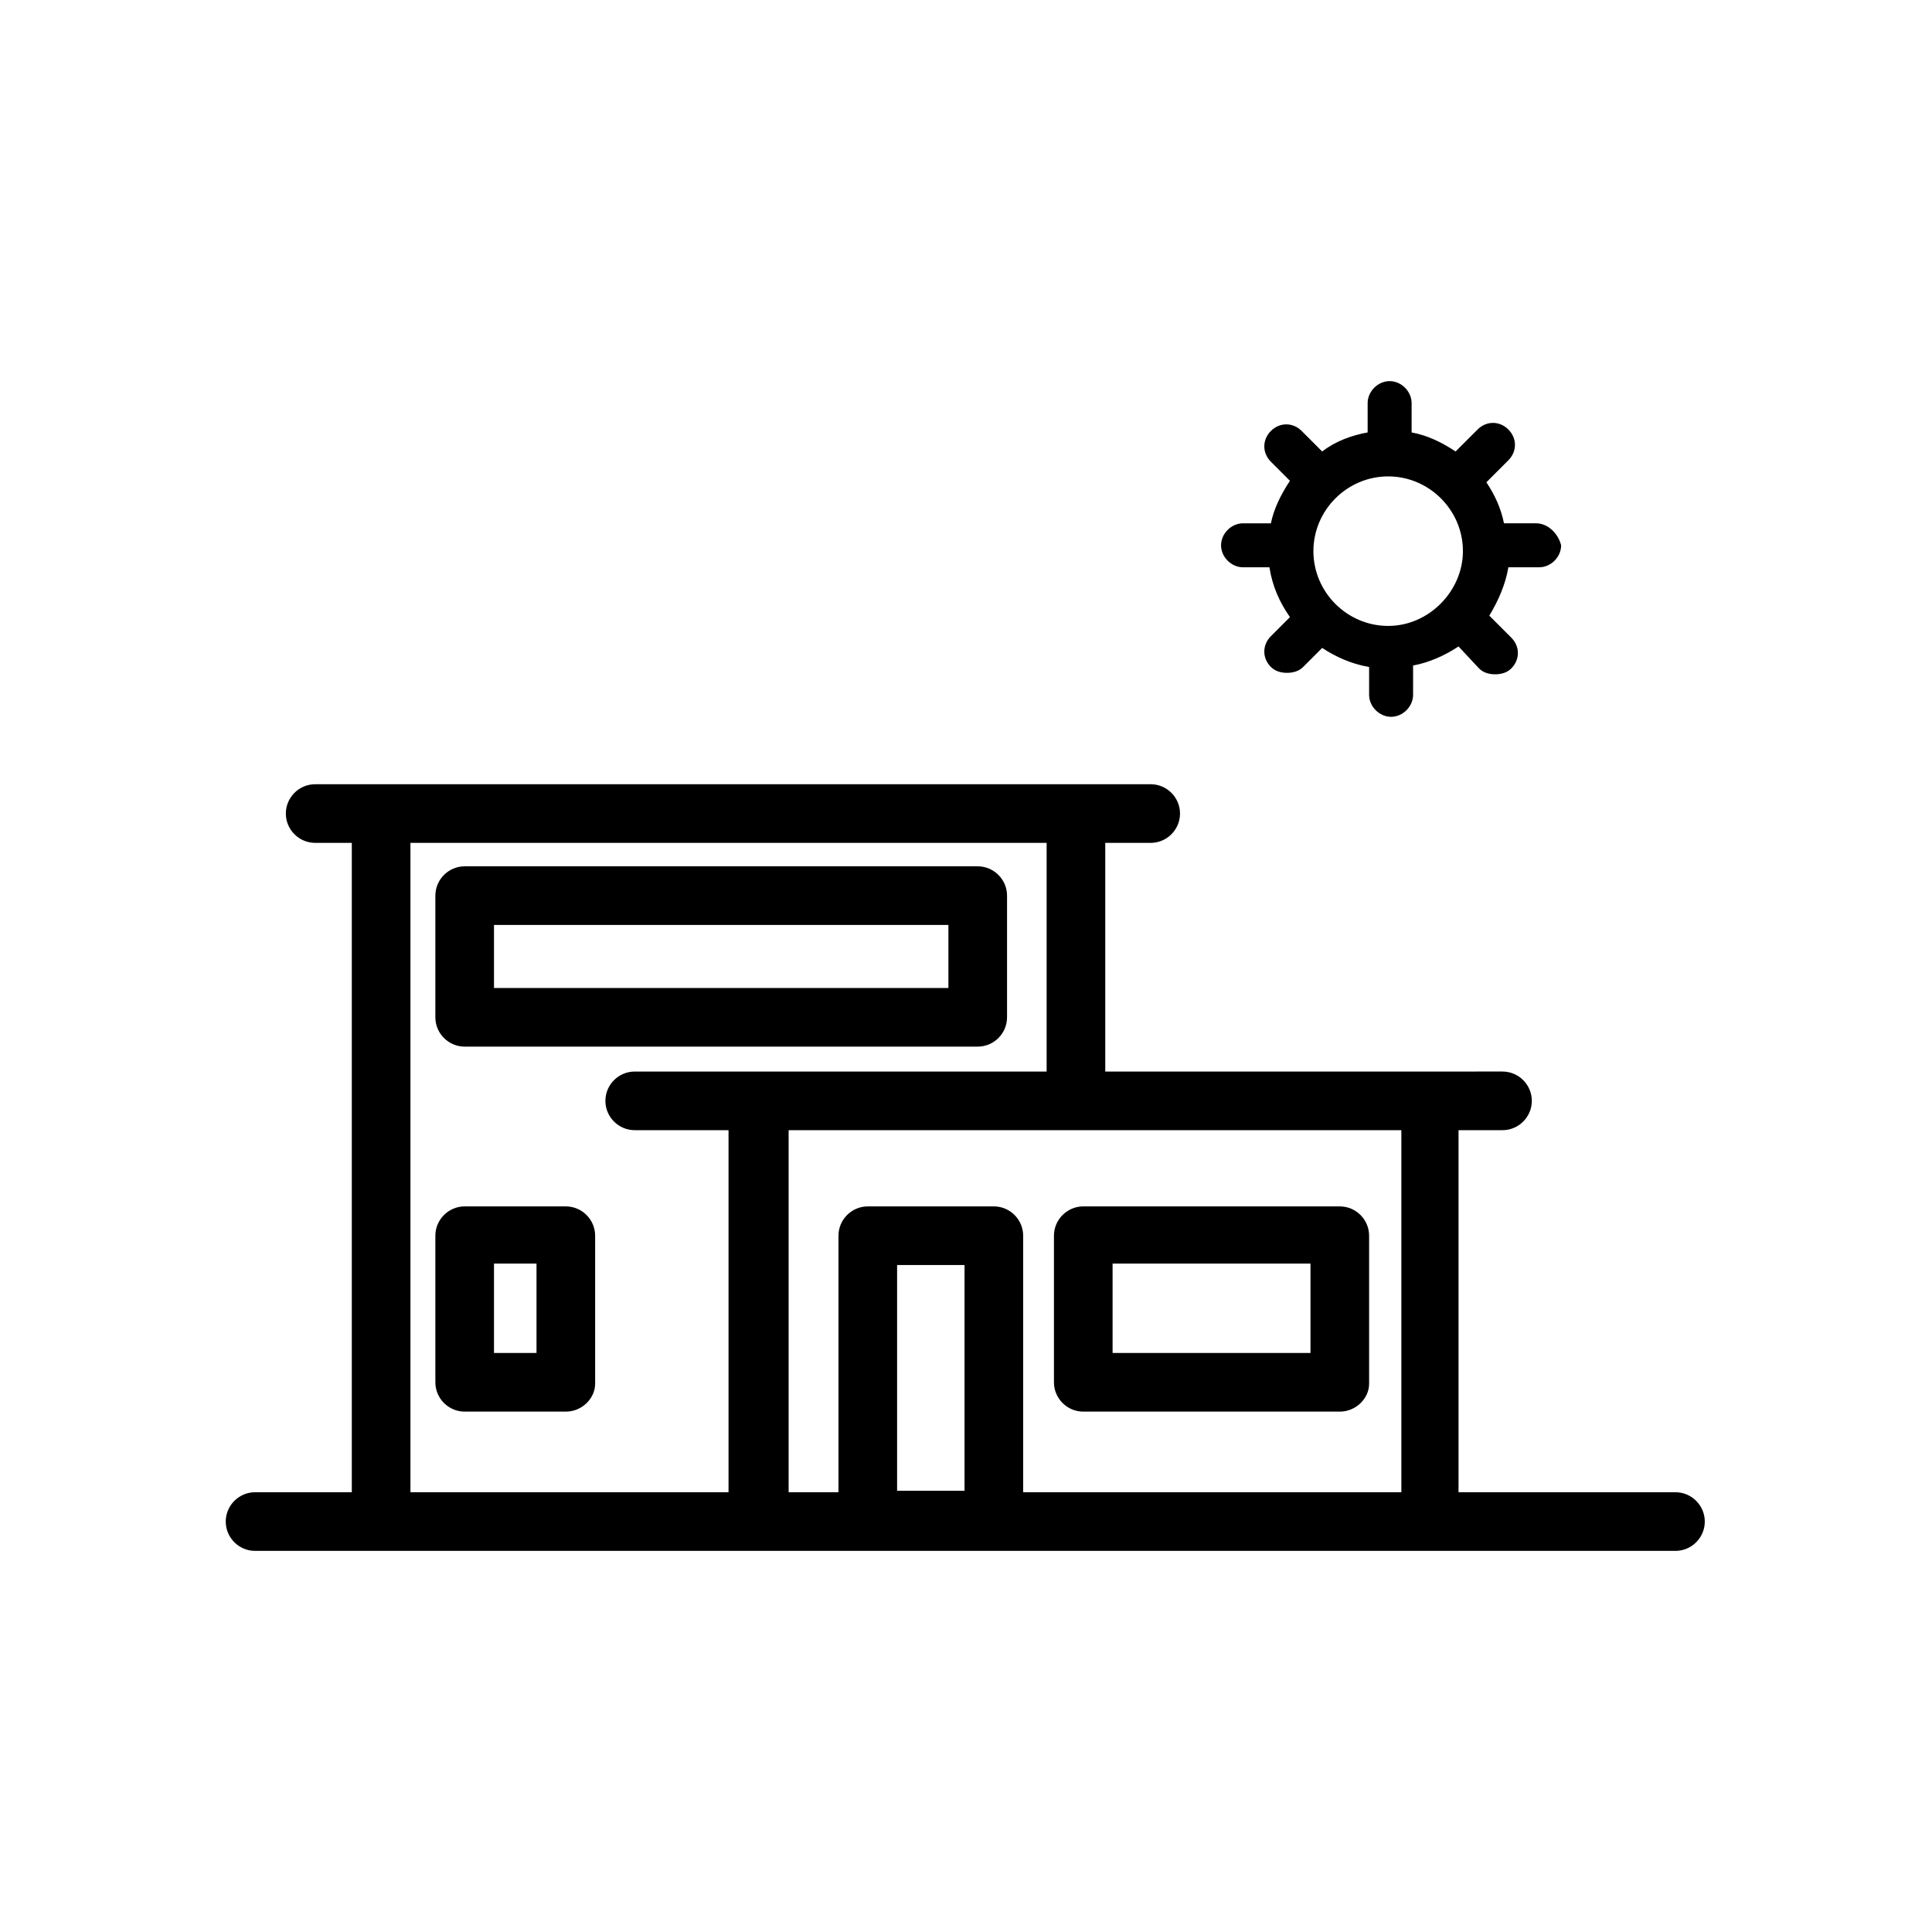 <?xml version="1.0" encoding="utf-8"?>
<!-- Generator: Adobe Illustrator 23.0.3, SVG Export Plug-In . SVG Version: 6.00 Build 0)  -->
<svg version="1.1" id="Layer_1" xmlns="http://www.w3.org/2000/svg" xmlns:xlink="http://www.w3.org/1999/xlink" x="0px" y="0px"
	 viewBox="0 0 131.8 131.8" style="enable-background:new 0 0 131.8 131.8;" xml:space="preserve">
<g>
	<g>
		<path d="M114.3,101.8H99.5V77.1h3c1.1,0,2-0.9,2-2c0-1.1-0.9-2-2-2H75.4V57.5h3.1c1.1,0,2-0.9,2-2c0-1.1-0.9-2-2-2H21.5
			c-1.1,0-2,0.9-2,2c0,1.1,0.9,2,2,2H24v44.3h-6.6c-1.1,0-2,0.9-2,2c0,1.1,0.9,2,2,2h96.9c1.1,0,2-0.9,2-2
			C116.3,102.7,115.4,101.8,114.3,101.8z M49.7,101.8H28V57.5h43.4v15.6H43.3c-1.1,0-2,0.9-2,2c0,1.1,0.9,2,2,2h6.4V101.8z
			 M65.8,101.7h-4.6V86.3h4.6V101.7z M95.5,101.8H69.8V84.3c0-1.1-0.9-2-2-2h-8.6c-1.1,0-2,0.9-2,2v17.5h-3.4V77.1h41.8V101.8z"/>
	</g>
	<g>
		<path d="M66.7,71.4h-35c-1.1,0-2-0.9-2-2v-8.3c0-1.1,0.9-2,2-2h35c1.1,0,2,0.9,2,2v8.3C68.7,70.5,67.8,71.4,66.7,71.4z M33.7,67.4
			h31v-4.3h-31V67.4z"/>
	</g>
	<g>
		<path d="M38.6,96.3h-6.9c-1.1,0-2-0.9-2-2V84.3c0-1.1,0.9-2,2-2h6.9c1.1,0,2,0.9,2,2v10.1C40.6,95.4,39.7,96.3,38.6,96.3z
			 M33.7,92.3h2.9v-6.1h-2.9V92.3z"/>
	</g>
	<g>
		<path d="M91.4,96.3H73.9c-1.1,0-2-0.9-2-2V84.3c0-1.1,0.9-2,2-2h17.5c1.1,0,2,0.9,2,2v10.1C93.4,95.4,92.5,96.3,91.4,96.3z
			 M75.9,92.3h13.5v-6.1H75.9V92.3z"/>
	</g>
	<g>
		<path d="M104.8,35.7h-2.2c-0.2-1-0.6-1.9-1.2-2.8l1.5-1.5c0.6-0.6,0.6-1.5,0-2.1c-0.6-0.6-1.5-0.6-2.1,0l-1.5,1.5
			c-0.9-0.6-1.9-1.1-3-1.3v-2c0-0.8-0.7-1.5-1.5-1.5s-1.5,0.7-1.5,1.5v2c-1.1,0.2-2.2,0.6-3.1,1.3l-1.4-1.4c-0.6-0.6-1.5-0.6-2.1,0
			c-0.6,0.6-0.6,1.5,0,2.1l1.3,1.3c-0.6,0.9-1.1,1.9-1.3,2.9h-1.9c-0.8,0-1.5,0.7-1.5,1.5c0,0.8,0.7,1.5,1.5,1.5h1.8
			c0.2,1.3,0.7,2.4,1.4,3.4l-1.3,1.3c-0.6,0.6-0.6,1.5,0,2.1c0.3,0.3,0.7,0.4,1.1,0.4c0.4,0,0.8-0.1,1.1-0.4l1.3-1.3
			c0.9,0.6,2,1.1,3.2,1.3v1.9c0,0.8,0.7,1.5,1.5,1.5s1.5-0.7,1.5-1.5v-2c1.1-0.2,2.2-0.7,3.1-1.3l1.4,1.5c0.3,0.3,0.7,0.4,1.1,0.4
			c0.4,0,0.8-0.1,1.1-0.4c0.6-0.6,0.6-1.5,0-2.1l-1.5-1.5c0.6-1,1.1-2.1,1.3-3.3h2.1c0.8,0,1.5-0.7,1.5-1.5
			C106.3,36.4,105.6,35.7,104.8,35.7z M94.7,42.7c-2.8,0-5.1-2.3-5.1-5.1c0-2.8,2.3-5.1,5.1-5.1c2.8,0,5.1,2.3,5.1,5.1
			C99.8,40.3,97.5,42.7,94.7,42.7z"/>
	</g>
</g>
</svg>

